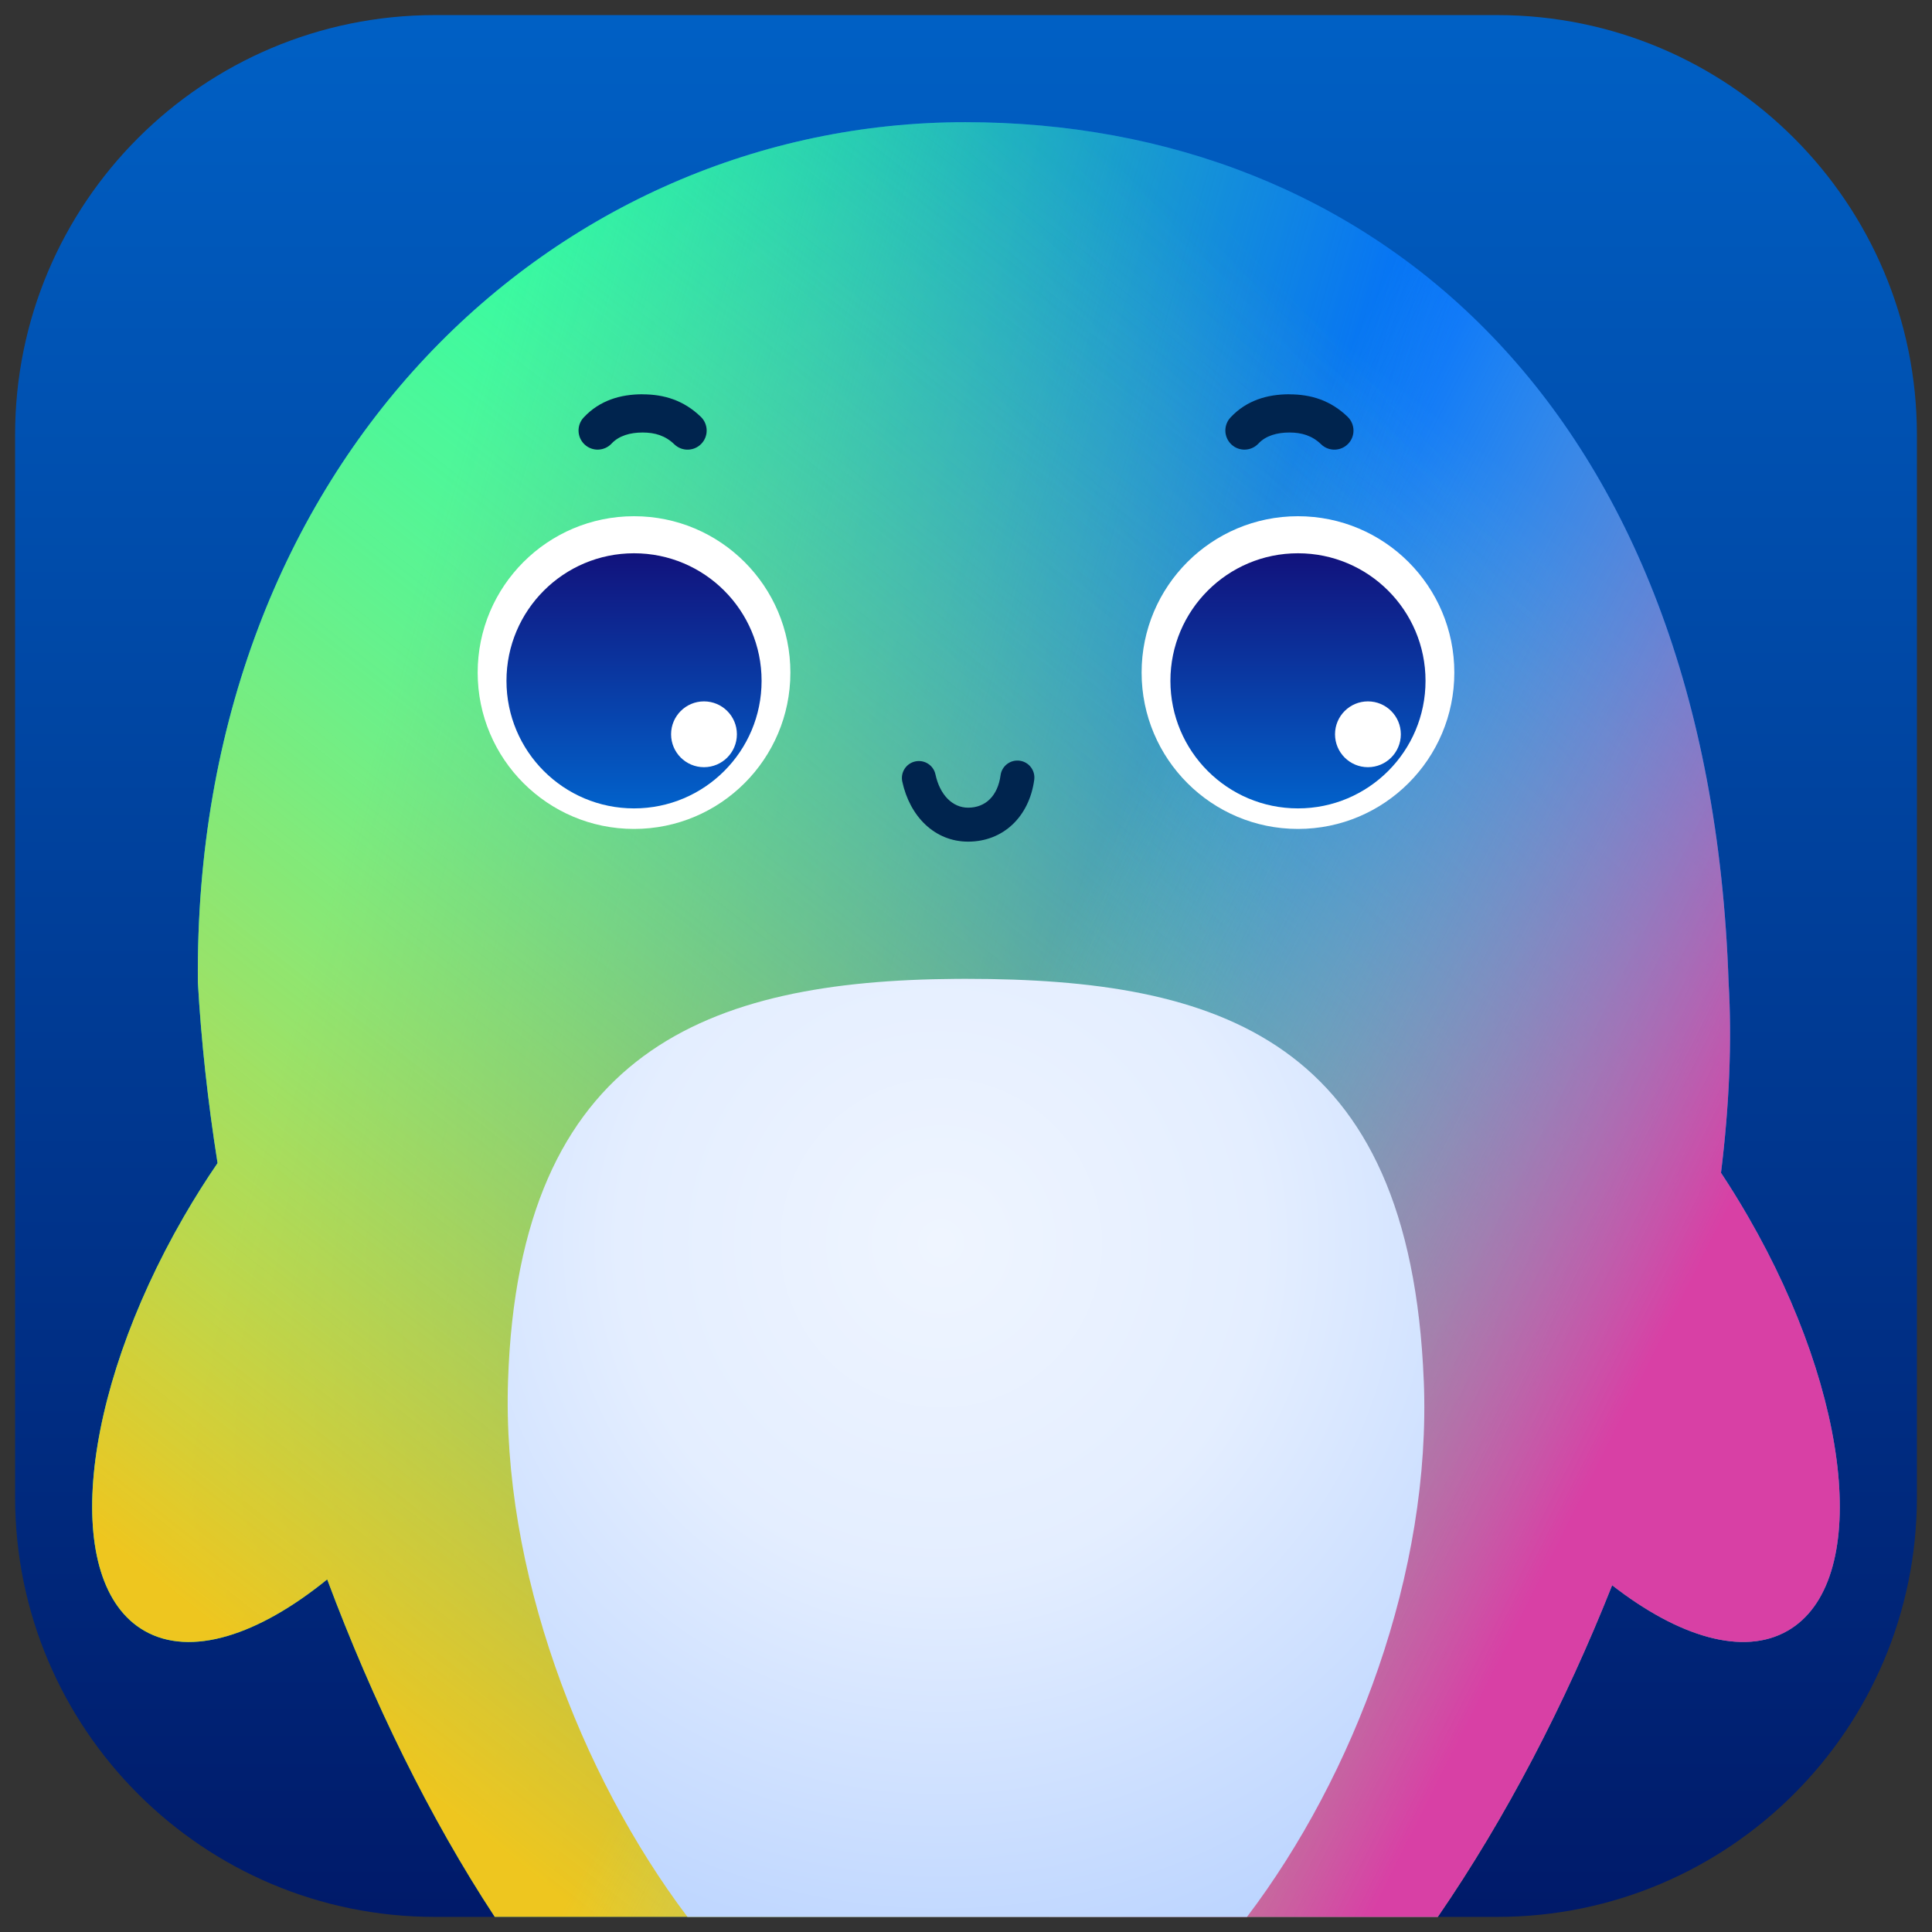 <?xml version="1.0" encoding="UTF-8" standalone="no"?>
<svg
   width="512"
   height="512"
   viewBox="0 0 512 512"
   version="1.1"
   id="svg71"
   sodipodi:docname="uosai.svg"
   inkscape:export-filename="uosai-1.svg"
   inkscape:export-xdpi="768"
   inkscape:export-ydpi="768"
   inkscape:version="1.2.2 (b0a8486541, 2022-12-01)"
   xmlns:inkscape="http://www.inkscape.org/namespaces/inkscape"
   xmlns:sodipodi="http://sodipodi.sourceforge.net/DTD/sodipodi-0.dtd"
   xmlns:xlink="http://www.w3.org/1999/xlink"
   xmlns="http://www.w3.org/2000/svg"
   xmlns:svg="http://www.w3.org/2000/svg">
  <rect x="0" y="0" width="512" height="512" fill="#333333" stroke="none"/>
  <sodipodi:namedview
     id="namedview73"
     pagecolor="#505050"
     bordercolor="#eeeeee"
     borderopacity="1"
     inkscape:showpageshadow="0"
     inkscape:pageopacity="0"
     inkscape:pagecheckerboard="0"
     inkscape:deskcolor="#505050"
     showgrid="false"
     inkscape:zoom="0.6171875"
     inkscape:cx="-172.55696"
     inkscape:cy="223.59494"
     inkscape:window-width="1600"
     inkscape:window-height="782"
     inkscape:window-x="0"
     inkscape:window-y="24"
     inkscape:window-maximized="1"
     inkscape:current-layer="svg71" />
  <title
     id="title2">UosAiAssistant</title>
  <defs
     id="defs43">
    <linearGradient
       x1="28"
       y1="59.848"
       x2="28"
       y2="-4.526"
       id="linearGradient-1"
       gradientUnits="userSpaceOnUse">
      <stop
         stop-color="#001563"
         offset="0%"
         id="stop4" />
      <stop
         stop-color="#0065CB"
         offset="99.076%"
         id="stop6" />
    </linearGradient>
    <linearGradient
       x1="0.872"
       y1="0.283"
       x2="0.248"
       y2="0.885"
       id="linearGradient-2">
      <stop
         stop-color="#006CFF"
         offset="0%"
         id="stop9" />
      <stop
         stop-color="#4B95EA"
         stop-opacity="0"
         offset="100%"
         id="stop11" />
    </linearGradient>
    <linearGradient
       x1="0.666"
       y1="0.5"
       x2="0.158"
       y2="0.351"
       id="linearGradient-3">
      <stop
         stop-color="#5ADB70"
         stop-opacity="0"
         offset="0%"
         id="stop14" />
      <stop
         stop-color="#11FFA4"
         offset="100%"
         id="stop16" />
    </linearGradient>
    <linearGradient
       x1="0.281"
       y1="1"
       x2="0.866"
       y2="0.236"
       id="linearGradient-4">
      <stop
         stop-color="#EEC61F"
         offset="0%"
         id="stop19" />
      <stop
         stop-color="#8EFFC5"
         stop-opacity="0"
         offset="100%"
         id="stop21" />
    </linearGradient>
    <linearGradient
       x1="0.867"
       y1="0.74"
       x2="0.5"
       y2="0.55"
       id="linearGradient-5">
      <stop
         stop-color="#D840A5"
         offset="0%"
         id="stop24" />
      <stop
         stop-color="#8EFFC5"
         stop-opacity="0"
         offset="100%"
         id="stop26" />
    </linearGradient>
    <linearGradient
       x1="14.752"
       y1="45.671"
       x2="14.752"
       y2="28.82"
       id="linearGradient-6"
       gradientTransform="scale(1.898,0.527)"
       gradientUnits="userSpaceOnUse">
      <stop
         stop-color="#0069D2"
         offset="0%"
         id="stop29" />
      <stop
         stop-color="#130B75"
         offset="100%"
         id="stop31" />
    </linearGradient>
    <radialGradient
       cx="27.571"
       cy="35.725"
       fx="27.571"
       fy="35.725"
       r="23.43"
       gradientTransform="scale(0.989,1.012)"
       id="radialGradient-7"
       gradientUnits="userSpaceOnUse">
      <stop
         stop-color="#EFF5FF"
         offset="0%"
         id="stop34" />
      <stop
         stop-color="#E4EEFF"
         offset="40.913%"
         id="stop36" />
      <stop
         stop-color="#B6D1FF"
         offset="100%"
         id="stop38" />
      <stop
         stop-color="#B6D1FF"
         offset="100%"
         id="stop40" />
    </radialGradient>
    <linearGradient
       inkscape:collect="always"
       xlink:href="#linearGradient-2"
       id="linearGradient479"
       x1="45.454"
       y1="14.735"
       x2="12.948"
       y2="46.134"
       gradientTransform="scale(0.987,1.013)"
       gradientUnits="userSpaceOnUse" />
    <linearGradient
       inkscape:collect="always"
       xlink:href="#linearGradient-2"
       id="linearGradient481"
       x1="45.454"
       y1="14.735"
       x2="12.948"
       y2="46.134"
       gradientTransform="scale(0.987,1.013)"
       gradientUnits="userSpaceOnUse" />
    <linearGradient
       inkscape:collect="always"
       xlink:href="#linearGradient-3"
       id="linearGradient483"
       x1="34.747"
       y1="26.074"
       x2="8.215"
       y2="18.302"
       gradientTransform="scale(0.987,1.013)"
       gradientUnits="userSpaceOnUse" />
    <linearGradient
       inkscape:collect="always"
       xlink:href="#linearGradient-3"
       id="linearGradient485"
       x1="34.747"
       y1="26.074"
       x2="8.215"
       y2="18.302"
       gradientTransform="scale(0.987,1.013)"
       gradientUnits="userSpaceOnUse" />
    <linearGradient
       inkscape:collect="always"
       xlink:href="#linearGradient-4"
       id="linearGradient487"
       x1="14.654"
       y1="52.149"
       x2="45.144"
       y2="12.3"
       gradientTransform="scale(0.987,1.013)"
       gradientUnits="userSpaceOnUse" />
    <linearGradient
       inkscape:collect="always"
       xlink:href="#linearGradient-4"
       id="linearGradient489"
       x1="14.654"
       y1="52.149"
       x2="45.144"
       y2="12.3"
       gradientTransform="scale(0.987,1.013)"
       gradientUnits="userSpaceOnUse" />
    <linearGradient
       inkscape:collect="always"
       xlink:href="#linearGradient-5"
       id="linearGradient491"
       x1="45.189"
       y1="38.578"
       x2="26.074"
       y2="28.68"
       gradientTransform="scale(0.987,1.013)"
       gradientUnits="userSpaceOnUse" />
    <linearGradient
       inkscape:collect="always"
       xlink:href="#linearGradient-5"
       id="linearGradient493"
       x1="45.189"
       y1="38.578"
       x2="26.074"
       y2="28.68"
       gradientTransform="scale(0.987,1.013)"
       gradientUnits="userSpaceOnUse" />
  </defs>
  <g
     id="UosAiAssistant"
     stroke="none"
     stroke-width="1"
     fill="none"
     fill-rule="evenodd"
     transform="matrix(9,0,0,9,-32,-32)">
    <g
       transform="translate(4,4)"
       id="g68">
      <path
         d="M 12.36,0 H 43.64 C 50.466,0 56,5.534 56,12.36 V 43.64 C 56,50.466 50.466,56 43.64,56 H 12.36 C 5.534,56 0,50.466 0,43.64 V 12.36 C 0,5.534 5.534,0 12.36,0 Z"
         id="蒙版"
         fill="url(#linearGradient-1)"
         fill-rule="nonzero"
         style="fill:url(#linearGradient-1)" />
      <g
         id="路径"
         transform="translate(2.27,3.153)">
        <g
           id="path-7-link"
           fill="url(#linearGradient-2)"
           style="fill:url(#linearGradient481)">
          <path
             d="m 25.709,0 c 11.929,0 21.904,8.325 22.476,25.328 0.102,1.745 0.02,3.635 -0.224,5.608 0.274,0.413 0.54,0.843 0.797,1.288 3.081,5.331 3.604,10.791 1.168,12.196 -1.312,0.756 -3.213,0.183 -5.17,-1.339 -1.384,3.49 -3.129,6.85 -5.135,9.766 l -27.768,-0.002 C 9.93,49.916 8.267,46.511 6.92,42.909 4.888,44.559 2.894,45.204 1.534,44.42 -0.903,43.015 -0.38,37.555 2.701,32.224 3.018,31.676 3.349,31.151 3.692,30.651 3.405,28.839 3.21,27.054 3.112,25.328 2.975,9.973 13.655,0 25.709,0 Z"
             id="path-7"
             style="fill:url(#linearGradient479)" />
        </g>
        <g
           id="g50"
           fill="url(#linearGradient-3)"
           style="fill:url(#linearGradient485)">
          <path
             d="m 25.709,0 c 11.929,0 21.904,8.325 22.476,25.328 0.102,1.745 0.02,3.635 -0.224,5.608 0.274,0.413 0.54,0.843 0.797,1.288 3.081,5.331 3.604,10.791 1.168,12.196 -1.312,0.756 -3.213,0.183 -5.17,-1.339 -1.384,3.49 -3.129,6.85 -5.135,9.766 l -27.768,-0.002 C 9.93,49.916 8.267,46.511 6.92,42.909 4.888,44.559 2.894,45.204 1.534,44.42 -0.903,43.015 -0.38,37.555 2.701,32.224 3.018,31.676 3.349,31.151 3.692,30.651 3.405,28.839 3.21,27.054 3.112,25.328 2.975,9.973 13.655,0 25.709,0 Z"
             id="path48"
             style="fill:url(#linearGradient483)" />
        </g>
        <g
           id="g54"
           fill="url(#linearGradient-4)"
           style="fill:url(#linearGradient489)">
          <path
             d="m 25.709,0 c 11.929,0 21.904,8.325 22.476,25.328 0.102,1.745 0.02,3.635 -0.224,5.608 0.274,0.413 0.54,0.843 0.797,1.288 3.081,5.331 3.604,10.791 1.168,12.196 -1.312,0.756 -3.213,0.183 -5.17,-1.339 -1.384,3.49 -3.129,6.85 -5.135,9.766 l -27.768,-0.002 C 9.93,49.916 8.267,46.511 6.92,42.909 4.888,44.559 2.894,45.204 1.534,44.42 -0.903,43.015 -0.38,37.555 2.701,32.224 3.018,31.676 3.349,31.151 3.692,30.651 3.405,28.839 3.21,27.054 3.112,25.328 2.975,9.973 13.655,0 25.709,0 Z"
             id="path52"
             style="fill:url(#linearGradient487)" />
        </g>
        <g
           id="g58"
           fill="url(#linearGradient-5)"
           style="fill:url(#linearGradient493)">
          <path
             d="m 25.709,0 c 11.929,0 21.904,8.325 22.476,25.328 0.102,1.745 0.02,3.635 -0.224,5.608 0.274,0.413 0.54,0.843 0.797,1.288 3.081,5.331 3.604,10.791 1.168,12.196 -1.312,0.756 -3.213,0.183 -5.17,-1.339 -1.384,3.49 -3.129,6.85 -5.135,9.766 l -27.768,-0.002 C 9.93,49.916 8.267,46.511 6.92,42.909 4.888,44.559 2.894,45.204 1.534,44.42 -0.903,43.015 -0.38,37.555 2.701,32.224 3.018,31.676 3.349,31.151 3.692,30.651 3.405,28.839 3.21,27.054 3.112,25.328 2.975,9.973 13.655,0 25.709,0 Z"
             id="path56"
             style="fill:url(#linearGradient491)" />
        </g>
      </g>
      <path
         d="m 37.775,23.964 c 2.542,0 4.604,-2.061 4.604,-4.604 0,-2.542 -2.061,-4.604 -4.604,-4.604 -2.542,0 -4.604,2.061 -4.604,4.604 0,2.542 2.061,4.604 4.604,4.604 z m -19.55,0 c 2.542,0 4.604,-2.061 4.604,-4.604 0,-2.542 -2.061,-4.604 -4.604,-4.604 -2.542,0 -4.604,2.061 -4.604,4.604 0,2.542 2.061,4.604 4.604,4.604 z"
         id="形状结合"
         fill="#ffffff"
         fill-rule="nonzero" />
      <path
         d="m 37.775,15.847 c 2.074,0 3.756,1.681 3.756,3.756 0,2.074 -1.681,3.756 -3.756,3.756 -2.074,0 -3.756,-1.681 -3.756,-3.756 0,-2.074 1.681,-3.756 3.756,-3.756 z m 2.06,4.361 c -0.535,0 -0.969,0.434 -0.969,0.969 0,0.535 0.434,0.969 0.969,0.969 0.535,0 0.969,-0.434 0.969,-0.969 0,-0.535 -0.434,-0.969 -0.969,-0.969 z M 18.225,15.847 c 2.074,0 3.756,1.681 3.756,3.756 0,2.074 -1.681,3.756 -3.756,3.756 -2.074,0 -3.756,-1.681 -3.756,-3.756 0,-2.074 1.681,-3.756 3.756,-3.756 z m 2.06,4.361 c -0.535,0 -0.969,0.434 -0.969,0.969 0,0.535 0.434,0.969 0.969,0.969 0.535,0 0.969,-0.434 0.969,-0.969 0,-0.535 -0.434,-0.969 -0.969,-0.969 z"
         id="path62"
         fill="url(#linearGradient-6)"
         fill-rule="nonzero"
         style="fill:url(#linearGradient-6)" />
      <path
         d="m 18.477,11.167 c 0.628,0 1.209,0.173 1.715,0.662 0.223,0.216 0.23,0.572 0.014,0.795 -0.216,0.223 -0.572,0.23 -0.795,0.014 -0.264,-0.255 -0.57,-0.347 -0.933,-0.347 -0.371,0 -0.699,0.096 -0.913,0.325 -0.212,0.227 -0.568,0.24 -0.795,0.028 -0.227,-0.212 -0.24,-0.568 -0.028,-0.795 0.469,-0.504 1.083,-0.684 1.736,-0.684 z m 9.586,13.171 c -0.987,0 -1.718,-0.744 -1.939,-1.768 -0.058,-0.27 0.113,-0.536 0.383,-0.594 0.27,-0.058 0.536,0.113 0.594,0.383 0.13,0.603 0.5,0.979 0.962,0.979 0.511,0 0.873,-0.347 0.955,-0.955 0.037,-0.274 0.289,-0.465 0.563,-0.428 0.274,0.037 0.465,0.289 0.428,0.563 -0.147,1.085 -0.913,1.82 -1.946,1.82 z M 37.523,11.167 c 0.628,0 1.209,0.173 1.715,0.662 0.223,0.216 0.23,0.572 0.014,0.795 -0.216,0.223 -0.572,0.23 -0.795,0.014 -0.264,-0.255 -0.57,-0.347 -0.933,-0.347 -0.371,0 -0.699,0.096 -0.913,0.325 -0.212,0.227 -0.568,0.24 -0.795,0.028 -0.227,-0.212 -0.24,-0.568 -0.028,-0.795 0.469,-0.504 1.083,-0.684 1.736,-0.684 z"
         id="path64"
         fill="#00244e"
         fill-rule="nonzero" />
      <path
         d="m 41.48,40.208 c 0.228,5.646 -2.048,11.626 -5.206,15.792 H 19.798 c -3.172,-4.206 -5.469,-10.236 -5.283,-15.792 0.326,-9.739 5.894,-11.779 13.204,-11.829 l 0.278,-9.34e-4 c 7.446,0 13.075,1.752 13.482,11.83 z"
         id="path66"
         fill="url(#radialGradient-7)"
         fill-rule="nonzero"
         style="fill:url(#radialGradient-7)" />
    </g>
  </g>
</svg>
